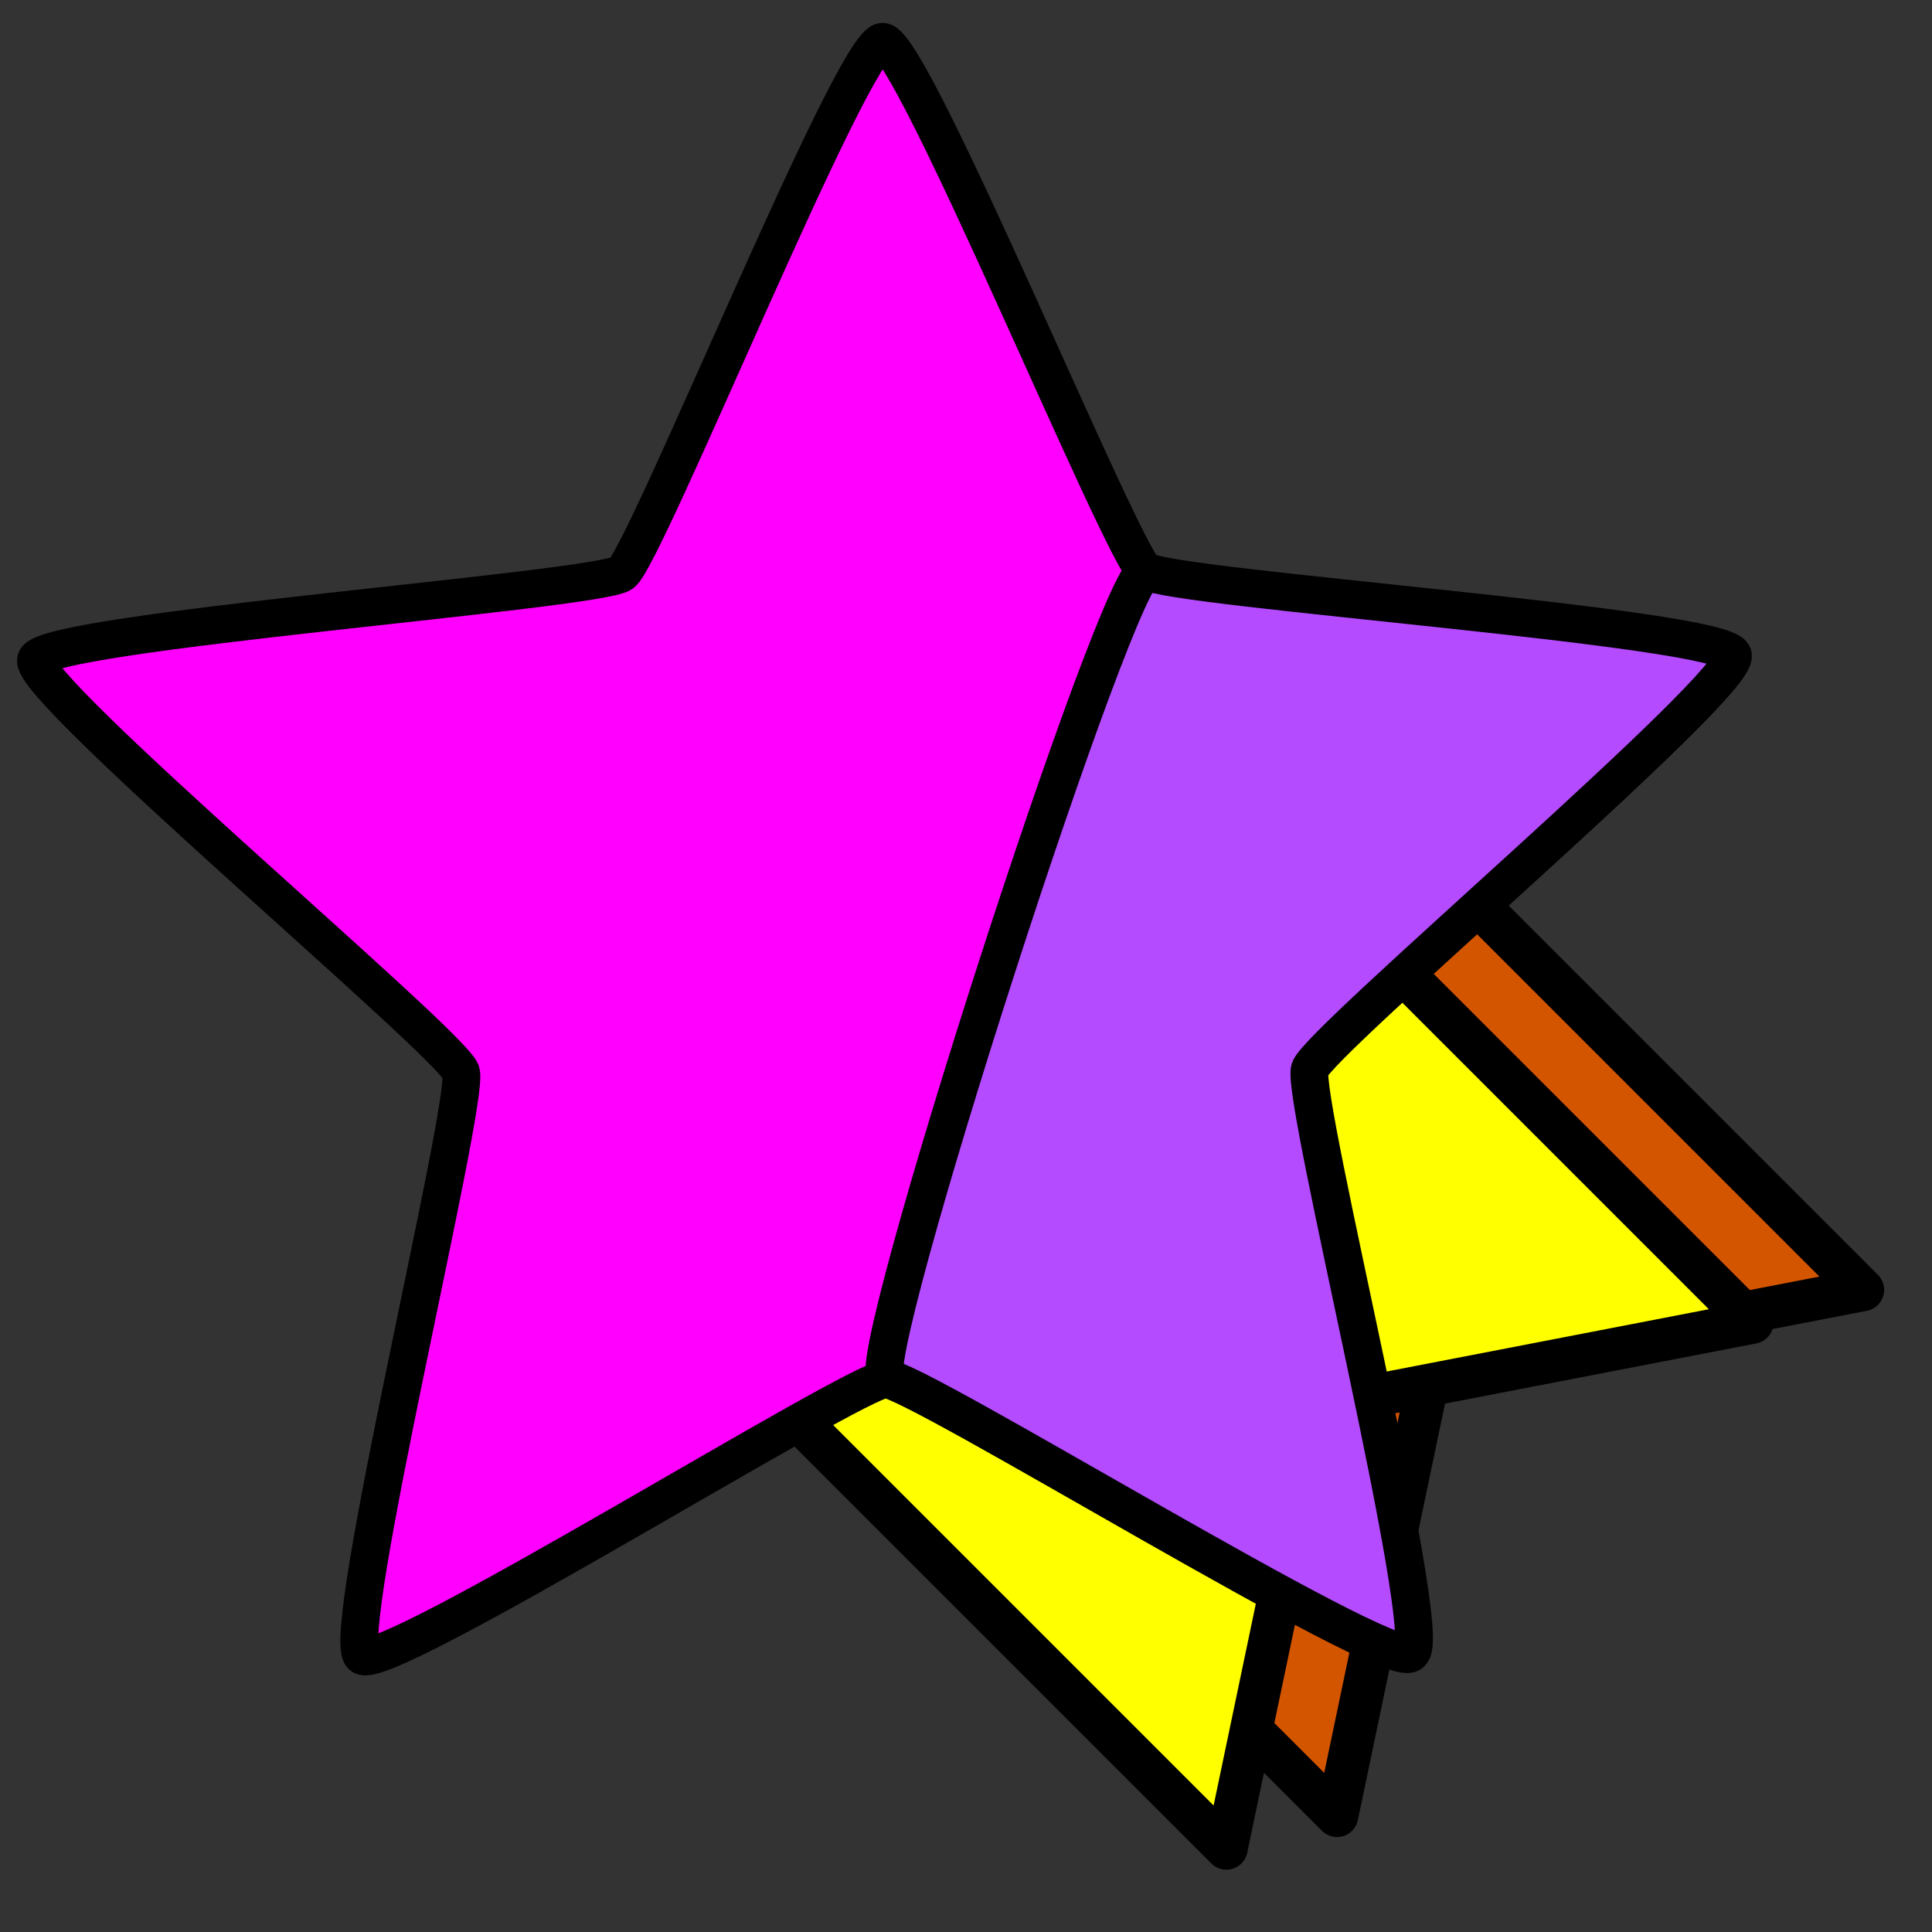 <?xml version="1.0" encoding="UTF-8" standalone="no"?>
<!-- Created with Inkscape (http://www.inkscape.org/) -->

<svg
   width="72mm"
   height="72mm"
   viewBox="0 0 72 72"
   version="1.1"
   id="svg1"
   inkscape:version="1.4 (e7c3feb100, 2024-10-09)"
   sodipodi:docname="boost4.svg"
   xmlns:inkscape="http://www.inkscape.org/namespaces/inkscape"
   xmlns:sodipodi="http://sodipodi.sourceforge.net/DTD/sodipodi-0.dtd"
   xmlns="http://www.w3.org/2000/svg"
   xmlns:svg="http://www.w3.org/2000/svg">
  <rect x="0" y="0" width="72" height="72" fill="#333333" stroke="none"/>
  <sodipodi:namedview
     id="namedview1"
     pagecolor="#505050"
     bordercolor="#ffffff"
     borderopacity="1"
     inkscape:showpageshadow="0"
     inkscape:pageopacity="0"
     inkscape:pagecheckerboard="1"
     inkscape:deskcolor="#505050"
     inkscape:document-units="px"
     inkscape:zoom="1.2185097"
     inkscape:cx="181.77943"
     inkscape:cy="100.94298"
     inkscape:window-width="1366"
     inkscape:window-height="761"
     inkscape:window-x="0"
     inkscape:window-y="0"
     inkscape:window-maximized="1"
     inkscape:current-layer="layer1"
     showguides="true" />
  <defs
     id="defs1">
    <inkscape:path-effect
       effect="bspline"
       id="path-effect4"
       is_visible="true"
       lpeversion="1.3"
       weight="33.333"
       steps="2"
       helper_size="0"
       apply_no_weight="true"
       apply_with_weight="true"
       only_selected="false"
       uniform="false" />
    <inkscape:path-effect
       effect="bspline"
       id="path-effect3"
       is_visible="true"
       lpeversion="1.3"
       weight="33.333"
       steps="2"
       helper_size="0"
       apply_no_weight="true"
       apply_with_weight="true"
       only_selected="false"
       uniform="false" />
  </defs>
  <g
     inkscape:label="Layer 1"
     inkscape:groupmode="layer"
     id="layer1">
    <path
       id="rect11-3"
       style="fill:#d45500;stroke:#000000;stroke-width:1.587;stroke-linecap:round;stroke-linejoin:round"
       d="M 49.398,28.046 69.423,48.071 53.274,51.192 49.826,67.668 29.801,47.643 Z"
       sodipodi:nodetypes="cccccc" />
    <path
       id="rect11"
       style="fill:#ffff00;stroke:#000000;stroke-width:1.587;stroke-linecap:round;stroke-linejoin:round"
       transform="rotate(45)"
       d="m 52.706,-11.324 28.32,0 -9.212,13.627 9.212,14.088 -28.32,0 z"
       sodipodi:nodetypes="cccccc" />
    <path
       sodipodi:type="star"
       style="fill:#ff00ff;fill-opacity:1;stroke:#000000;stroke-width:1.587;stroke-linecap:round;stroke-linejoin:round;stroke-dasharray:none;stroke-opacity:1"
       id="path11"
       inkscape:flatsided="false"
       sodipodi:sides="5"
       sodipodi:cx="16.936672"
       sodipodi:cy="7.3826523"
       sodipodi:r1="37.459095"
       sodipodi:r2="18.729548"
       sodipodi:arg1="0.98761684"
       sodipodi:arg2="1.6159354"
       inkscape:rounded="0.05"
       inkscape:randomized="0"
       d="M 37.565,38.65 C 36.526,39.335 17.334,26.149 16.092,26.093 14.849,26.037 -5.454,37.439 -6.426,36.663 -7.398,35.888 -0.789,13.56 -1.119,12.361 -1.45,11.162 -18.568,-4.624 -18.13,-5.789 -17.693,-6.953 5.584,-7.566 6.623,-8.251 7.661,-8.936 17.384,-30.094 18.627,-30.038 c 1.242,0.056 9.019,22.005 9.991,22.781 0.972,0.776 24.1,3.485 24.43,4.684 0.331,1.199 -18.141,15.377 -18.578,16.542 -0.437,1.164 4.133,23.997 3.094,24.682 z"
       inkscape:transform-center-x="0.027262449"
       inkscape:transform-center-y="-3.1345882"
       transform="matrix(0.886,-0.042,0.042,0.886,17.651,28.953)" />
    <path
       id="path11-1"
       style="fill:#b44bff;stroke:#000000;stroke-width:1.587;stroke-linecap:round;stroke-linejoin:round;fill-opacity:1"
       inkscape:transform-center-x="0.027262449"
       inkscape:transform-center-y="-3.1345882"
       transform="matrix(0.886,-0.042,0.042,0.886,17.685,28.92)"
       d="M 37.565,38.65 C 36.526,39.335 17.334,26.149 16.092,26.093 14.849,26.037 27.646,-8.033 28.618,-7.258 c 0.972,0.776 24.1,3.485 24.43,4.684 0.331,1.199 -18.141,15.377 -18.578,16.542 -0.437,1.164 4.133,23.997 3.094,24.682 z"
       sodipodi:nodetypes="ssssss" />
  </g>
</svg>
